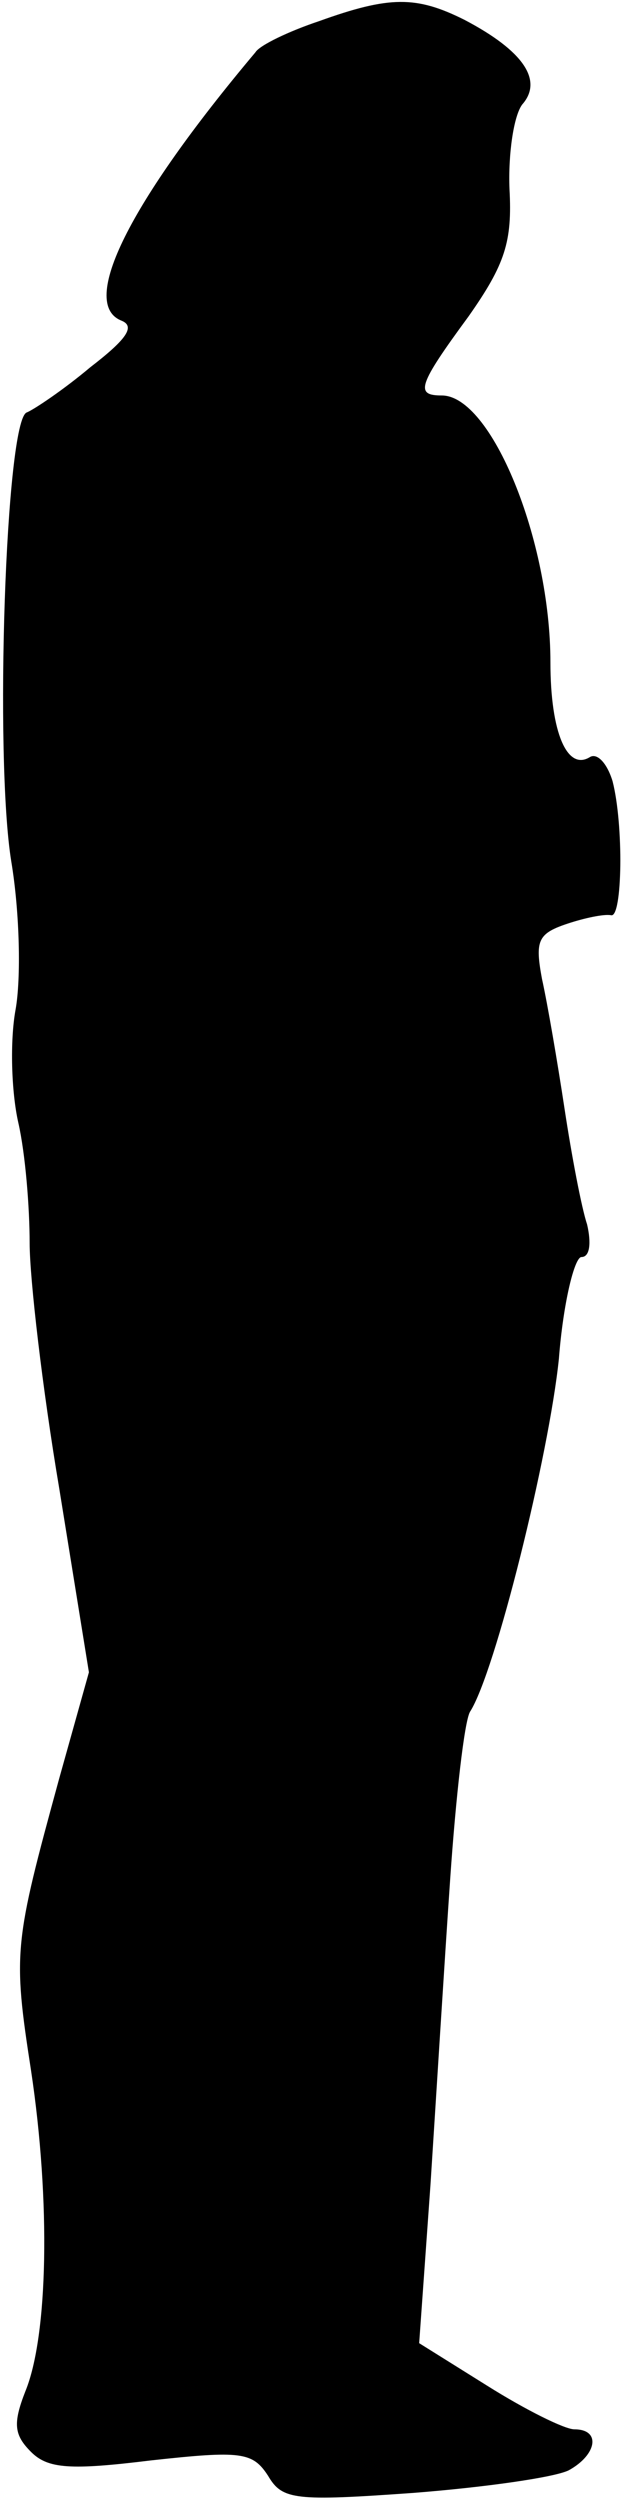<?xml version="1.0" standalone="no"?>
<!DOCTYPE svg PUBLIC "-//W3C//DTD SVG 20010904//EN"
 "http://www.w3.org/TR/2001/REC-SVG-20010904/DTD/svg10.dtd">
<svg version="1.0" xmlns="http://www.w3.org/2000/svg"
 width="44pt" height="177pt" viewBox="0 0 44 177"
 preserveAspectRatio="xMidYMid meet">
<g transform="translate(0,177) scale(0.1,-0.1)"
fill="#000000" stroke="none">
<path fill="#000000" stroke="none" d="M226 1755 c-21 -7 -42 -17 -45 -22 -90
-107 -125 -178 -95 -190 10 -4 4 -13 -22 -33 -19 -16 -40 -30 -45 -32 -15 -5
-23 -244 -11 -318 6 -36 7 -83 3 -105 -4 -22 -3 -58 2 -80 5 -22 8 -60 8 -85
0 -25 9 -103 21 -174 l21 -130 -21 -75 c-32 -117 -33 -123 -20 -207 14 -93 12
-188 -4 -227 -9 -23 -8 -31 4 -43 12 -12 28 -13 85 -6 64 7 72 6 83 -11 10
-17 19 -18 103 -12 51 4 100 11 110 16 20 11 23 29 4 29 -7 0 -35 14 -62 31
l-48 30 8 112 c4 62 10 159 14 217 4 58 10 111 14 118 18 28 56 182 63 250 3
39 11 72 16 72 6 0 7 10 4 23 -4 12 -11 49 -16 82 -5 33 -12 74 -16 92 -5 27
-3 32 18 39 12 4 26 7 31 6 8 -2 9 64 1 95 -4 13 -11 20 -16 17 -16 -10 -28
17 -28 67 0 87 -42 189 -77 189 -19 0 -17 7 19 56 26 37 31 53 29 90 -1 25 3
52 9 60 15 17 1 38 -41 60 -34 17 -53 17 -103 -1z"/>
</g>
</svg>
